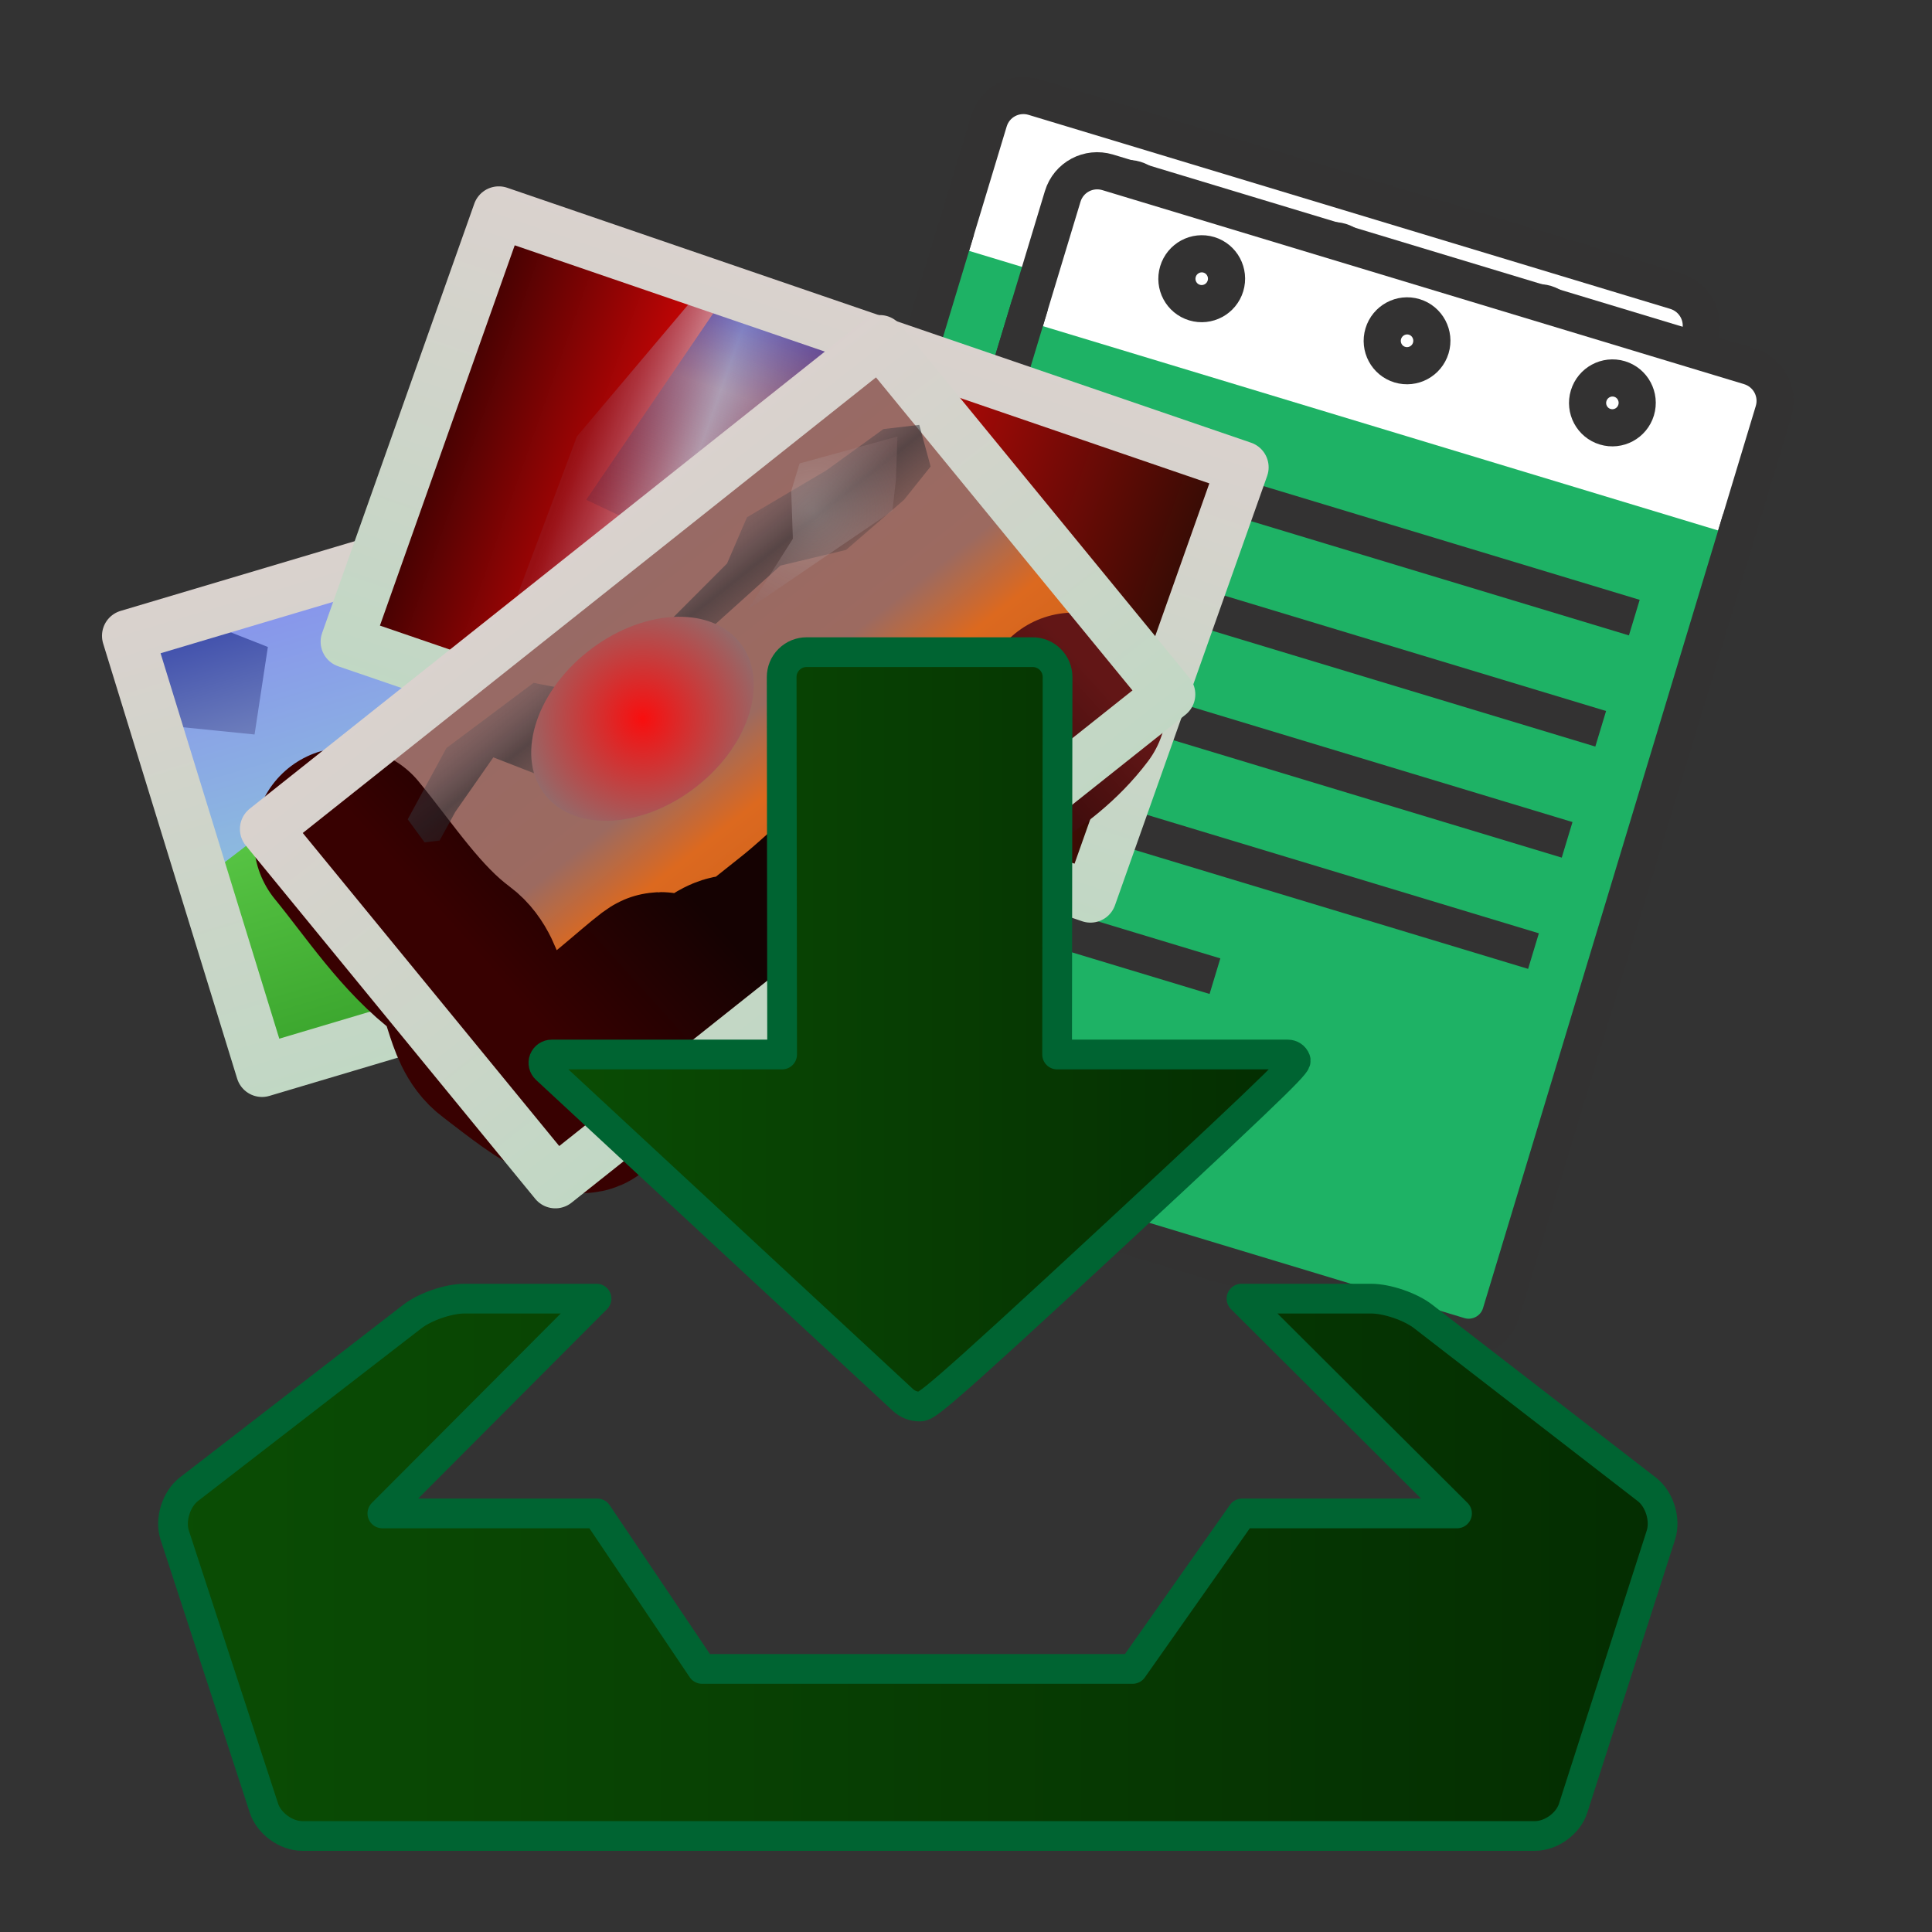 ﻿<?xml version="1.0" encoding="utf-8"?>
<!DOCTYPE svg PUBLIC "-//W3C//DTD SVG 1.1//EN" "http://www.w3.org/Graphics/SVG/1.1/DTD/svg11.dtd">
<svg xmlns="http://www.w3.org/2000/svg" xmlns:xlink="http://www.w3.org/1999/xlink" version="1.1" baseProfile="full" width="260" height="260" viewBox="0 0 260.00 260.00" enable-background="new 0 0 260.00 260.00" xml:space="preserve">
	<rect x="0" y="0" width="260.00" height="260.00" fill="#333333" stroke="none"/>
	<g>
		<path fill="#FFFFFF" fill-opacity="1" stroke-width="5" stroke-linejoin="round" stroke="#333232" stroke-opacity="1" d="M 139.145,13.066L 225.489,39.172C 228.07,39.952 229.526,42.65 228.746,45.228L 192.144,166.289C 191.364,168.87 188.654,170.322 186.073,169.541L 99.728,143.435C 97.147,142.655 95.698,139.946 96.478,137.365L 133.081,16.304C 133.86,13.726 136.563,12.285 139.145,13.066 Z "/>
		<path fill="none" stroke-width="5" stroke-linejoin="round" stroke="#333232" stroke-opacity="1" d="M 182.617,36.703C 182.08,38.478 180.213,39.475 178.452,38.943C 176.692,38.411 175.69,36.546 176.227,34.77C 176.762,32.998 178.633,31.989 180.394,32.521C 182.154,33.053 183.153,34.93 182.617,36.703 Z "/>
		<path fill="none" stroke-width="5" stroke-linejoin="round" stroke="#333232" stroke-opacity="1" d="M 154.984,28.348C 154.447,30.123 152.58,31.121 150.819,30.588C 149.056,30.056 148.057,28.191 148.593,26.416C 149.129,24.643 150.997,23.633 152.761,24.166C 154.521,24.699 155.52,26.576 154.984,28.348 Z "/>
		<path fill="none" stroke-width="5" stroke-linejoin="round" stroke="#333232" stroke-opacity="1" d="M 210.25,45.057C 209.713,46.832 207.849,47.831 206.085,47.298C 204.323,46.766 203.324,44.901 203.861,43.126C 204.397,41.353 206.265,40.343 208.027,40.876C 209.791,41.409 210.786,43.285 210.25,45.057 Z "/>
		<path fill="#1EB265" fill-opacity="1" stroke-width="0.2" stroke-linejoin="round" d="M 223.735,62.001L 192.062,166.76C 191.35,169.114 188.891,170.441 186.533,169.741L 99.359,143.385C 98.221,143.041 97.279,142.26 96.74,141.215C 96.187,140.167 96.059,138.951 96.415,137.816L 128.088,33.057"/>
		<path fill="none" stroke-width="5" stroke-linejoin="round" stroke="#333232" stroke-opacity="1" d="M 224.34,59.801L 192.052,166.594C 191.357,168.966 188.872,170.337 186.495,169.669L 99.309,143.309C 96.957,142.547 95.648,140.029 96.386,137.671L 128.674,30.877"/>
		<path fill="none" stroke-width="5" stroke-linejoin="round" stroke="#333232" stroke-opacity="1" d="M 135.505,50.461L 210.005,72.986M 130.982,65.422L 205.482,87.946M 126.463,80.367L 200.964,102.892M 121.937,95.339L 196.437,117.864M 117.411,110.308L 153.57,121.24"/>
	</g>
	<g>
		<path fill="#FFFFFF" fill-opacity="1" stroke-width="5" stroke-linejoin="round" stroke="#333232" stroke-opacity="1" d="M 149.077,23.195L 235.422,49.301C 238.003,50.081 239.458,52.78 238.679,55.358L 202.077,176.419C 201.296,179 198.587,180.451 196.005,179.671L 109.661,153.565C 107.08,152.785 105.631,150.076 106.411,147.495L 143.013,26.434C 143.793,23.855 146.496,22.415 149.077,23.195 Z "/>
		<path fill="none" stroke-width="5" stroke-linejoin="round" stroke="#333232" stroke-opacity="1" d="M 192.55,46.832C 192.013,48.607 190.146,49.605 188.385,49.073C 186.624,48.541 185.623,46.675 186.159,44.9C 186.695,43.128 188.566,42.119 190.327,42.651C 192.087,43.183 193.085,45.06 192.55,46.832 Z "/>
		<path fill="none" stroke-width="5" stroke-linejoin="round" stroke="#333232" stroke-opacity="1" d="M 164.917,38.477C 164.38,40.253 162.512,41.251 160.752,40.718C 158.988,40.185 157.99,38.321 158.526,36.546C 159.062,34.773 160.93,33.763 162.693,34.296C 164.454,34.828 165.452,36.706 164.917,38.477 Z "/>
		<path fill="none" stroke-width="5" stroke-linejoin="round" stroke="#333232" stroke-opacity="1" d="M 220.183,55.187C 219.646,56.962 217.781,57.961 216.018,57.428C 214.256,56.895 213.257,55.03 213.794,53.255C 214.329,51.483 216.198,50.473 217.96,51.005C 219.723,51.538 220.719,53.415 220.183,55.187 Z "/>
		<path fill="#1EB265" fill-opacity="1" stroke-width="0.2" stroke-linejoin="round" d="M 233.668,72.13L 201.994,176.89C 201.283,179.244 198.823,180.571 196.466,179.871L 109.292,153.514C 108.154,153.17 107.211,152.39 106.673,151.344C 106.12,150.297 105.992,149.08 106.348,147.946L 138.021,43.187"/>
		<path fill="none" stroke-width="5" stroke-linejoin="round" stroke="#333232" stroke-opacity="1" d="M 234.273,69.931L 201.984,176.724C 201.289,179.096 198.804,180.466 196.427,179.799L 109.242,153.438C 106.89,152.676 105.58,150.159 106.319,147.8L 138.607,41.007"/>
		<path fill="none" stroke-width="5" stroke-linejoin="round" stroke="#333232" stroke-opacity="1" d="M 145.438,60.591L 219.938,83.116M 140.915,75.551L 215.415,98.076M 136.396,90.497L 210.896,113.021M 131.869,105.468L 206.37,127.993M 127.344,120.437L 163.503,131.37"/>
	</g>
	<g>
		<linearGradient id="SVGID_Fill1_" gradientUnits="objectBoundingBox" x1="0.369" y1="-0.084" x2="1.567" y2="-0.084" gradientTransform="rotate(67.761 0.369 -0.084)">
			<stop offset="0.009" stop-color="#847BF5" stop-opacity="1"/>
			<stop offset="1" stop-color="#94F5C9" stop-opacity="1"/>
		</linearGradient>
		<path fill="url(#SVGID_Fill1_)" stroke-width="0.2" stroke-linejoin="round" d="M 18.636,86.954L 117.264,57.585L 134.12,112.319L 35.492,141.689L 18.636,86.954 Z "/>
		<linearGradient id="SVGID_Fill2_" gradientUnits="objectBoundingBox" x1="0.369" y1="-0.921" x2="2.788" y2="-0.921" gradientTransform="rotate(52.657 0.369 -0.921)">
			<stop offset="0.005" stop-color="#77E75D" stop-opacity="1"/>
			<stop offset="1" stop-color="#0A7007" stop-opacity="1"/>
		</linearGradient>
		<path fill="url(#SVGID_Fill2_)" stroke-width="0.2" stroke-linejoin="round" d="M 35.341,112.136L 44.897,115.802L 59.239,124.258L 77.418,122.692L 106.642,113.99L 128.523,103.923L 127.803,113.312L 65.587,135.094L 37.85,142.762L 29.008,116.982L 35.341,112.136 Z "/>
		<linearGradient id="SVGID_Fill3_" gradientUnits="objectBoundingBox" x1="0.36" y1="-0.055" x2="1.601" y2="-0.055" gradientTransform="rotate(71.318 0.36 -0.055)">
			<stop offset="0.009" stop-color="#3E4DAB" stop-opacity="1"/>
			<stop offset="1" stop-color="#7081BD" stop-opacity="1"/>
		</linearGradient>
		<path fill="url(#SVGID_Fill3_)" stroke-width="0.2" stroke-linejoin="round" d="M 34.258,98.845L 36.048,87.065L 30.91,85.043L 20.376,86.996L 20.9,97.495L 34.258,98.845 Z "/>
		<linearGradient id="SVGID_Stroke1_" gradientUnits="objectBoundingBox" x1="0.625" y1="1.038" x2="1.73" y2="1.038" gradientTransform="rotate(248.53 0.625 1.038)">
			<stop offset="0" stop-color="#BBD9C2" stop-opacity="1"/>
			<stop offset="1" stop-color="#E0D0D0" stop-opacity="1"/>
		</linearGradient>
		<path fill="none" stroke-width="7" stroke-linejoin="round" stroke="url(#SVGID_Stroke1_)" d="M 17.226,85.567L 118.683,55.355L 136.716,113.913L 35.26,144.125L 17.226,85.567 Z "/>
		<linearGradient id="SVGID_Fill4_" gradientUnits="objectBoundingBox" x1="0.083" y1="0.31" x2="0.999" y2="0.31" gradientTransform="rotate(14.966 0.083 0.31)">
			<stop offset="0.014" stop-color="#490202" stop-opacity="1"/>
			<stop offset="0.367" stop-color="#F80707" stop-opacity="1"/>
			<stop offset="1" stop-color="#310C05" stop-opacity="1"/>
		</linearGradient>
		<path fill="url(#SVGID_Fill4_)" stroke-width="0.2" stroke-linejoin="round" d="M 68.633,31.645L 164.381,64.462L 145.325,118.225L 49.576,85.409L 68.633,31.645 Z "/>
		<linearGradient id="SVGID_Fill5_" gradientUnits="objectBoundingBox" x1="0.167" y1="0.378" x2="1.009" y2="0.378" gradientTransform="rotate(24.39 0.167 0.378)">
			<stop offset="0.019" stop-color="#8A78A1" stop-opacity="0.102"/>
			<stop offset="0.372" stop-color="#E0E3EA" stop-opacity="0.816"/>
			<stop offset="1" stop-color="#050731" stop-opacity="0.102"/>
		</linearGradient>
		<path fill="url(#SVGID_Fill5_)" stroke-width="0.2" stroke-linejoin="round" d="M 93.942,39.42L 77.641,58.731L 66.478,88.502L 79.189,98.258L 104.144,105.311L 116.711,79.321L 117.987,46.461L 93.942,39.42 Z "/>
		<linearGradient id="SVGID_Fill6_" gradientUnits="objectBoundingBox" x1="0.779" y1="0.074" x2="1.672" y2="0.074" gradientTransform="rotate(106.764 0.779 0.074)">
			<stop offset="0.019" stop-color="#133ED9" stop-opacity="0.612"/>
			<stop offset="0.372" stop-color="#5A6FA1" stop-opacity="0.384"/>
			<stop offset="1" stop-color="#050731" stop-opacity="0.102"/>
		</linearGradient>
		<path fill="url(#SVGID_Fill6_)" stroke-width="0.2" stroke-linejoin="round" d="M 98.604,38.318L 78.889,67.258L 108.394,81.27L 116.299,76.18L 116.639,45.099L 98.604,38.318 Z "/>
		<linearGradient id="SVGID_Stroke2_" gradientUnits="objectBoundingBox" x1="0.359" y1="1.013" x2="1.423" y2="1.013" gradientTransform="rotate(-66.188 0.359 1.013)">
			<stop offset="0" stop-color="#BBD9C2" stop-opacity="1"/>
			<stop offset="1" stop-color="#E0D0D0" stop-opacity="1"/>
		</linearGradient>
		<path fill="none" stroke-width="7" stroke-linejoin="round" stroke="url(#SVGID_Stroke2_)" d="M 67.127,28.579L 167.227,62.888L 146.749,120.663L 46.648,86.355L 67.127,28.579 Z "/>
		<linearGradient id="SVGID_Stroke3_" gradientUnits="objectBoundingBox" x1="0.823" y1="0.925" x2="1.891" y2="0.925" gradientTransform="rotate(229.371 0.823 0.925)">
			<stop offset="0.005" stop-color="#380101" stop-opacity="1"/>
			<stop offset="0.312" stop-color="#150202" stop-opacity="1"/>
			<stop offset="0.6" stop-color="#150101" stop-opacity="1"/>
			<stop offset="1" stop-color="#621616" stop-opacity="1"/>
		</linearGradient>
		<linearGradient id="SVGID_Fill7_" gradientUnits="objectBoundingBox" x1="0.823" y1="0.925" x2="1.891" y2="0.925" gradientTransform="rotate(229.371 0.823 0.925)">
			<stop offset="0.005" stop-color="#723711" stop-opacity="1"/>
			<stop offset="0.172" stop-color="#783A11" stop-opacity="1"/>
			<stop offset="0.274" stop-color="#C75F1C" stop-opacity="1"/>
			<stop offset="0.433" stop-color="#DC691F" stop-opacity="1"/>
			<stop offset="0.516" stop-color="#9C6A60" stop-opacity="1"/>
			<stop offset="0.972" stop-color="#936B6B" stop-opacity="1"/>
		</linearGradient>
		<path fill="url(#SVGID_Fill7_)" stroke-width="0.2" stroke-linecap="round" stroke-linejoin="round" stroke="url(#SVGID_Stroke3_)" d="M 39.026,111.904L 118.855,48.456L 154.56,92.036L 74.731,155.484L 39.026,111.904 Z "/>
		<linearGradient id="SVGID_Stroke4_" gradientUnits="objectBoundingBox" x1="0.185" y1="0.621" x2="1.254" y2="0.621" gradientTransform="rotate(-27.526 0.185 0.621)">
			<stop offset="0.005" stop-color="#380101" stop-opacity="1"/>
			<stop offset="0.312" stop-color="#150202" stop-opacity="1"/>
			<stop offset="0.6" stop-color="#150101" stop-opacity="1"/>
			<stop offset="1" stop-color="#621616" stop-opacity="1"/>
		</linearGradient>
		<path fill="none" stroke-width="25" stroke-linecap="round" stroke-linejoin="round" stroke="url(#SVGID_Stroke4_)" d="M 46.673,113.094C 51.179,118.594 55.319,125.032 61.051,129.286C 64.447,131.806 63.794,137.878 67.19,140.398C 68.451,141.334 73.471,145.373 74.981,145.836C 76.153,146.195 79.309,151.118 79.567,145.098C 79.583,144.721 84.084,143.346 84.466,143.385C 84.847,143.424 80.717,138.692 81.084,138.804C 81.493,138.93 88.513,132.575 88.942,132.559C 89.484,132.539 85.803,142.246 86.261,141.957C 90.664,139.185 92.546,135.751 93.984,135.093C 97.488,133.489 94.472,132.07 97.977,130.465C 98.367,130.287 98.807,130.208 99.236,130.192C 99.779,130.172 100.324,130.473 100.855,130.358C 101.231,130.277 101.454,129.882 101.753,129.644C 102.202,129.288 102.651,128.931 103.101,128.574C 104.597,127.384 106.094,126.194 107.591,125.005C 112.231,121.317 118.395,114.964 123.035,111.276C 130.969,104.97 138.983,102.235 144.501,94.942"/>
		<linearGradient id="SVGID_Stroke5_" gradientUnits="objectBoundingBox" x1="0.766" y1="0.848" x2="1.643" y2="0.848" gradientTransform="rotate(229.632 0.766 0.848)">
			<stop offset="0" stop-color="#BBD9C2" stop-opacity="1"/>
			<stop offset="1" stop-color="#E0D0D0" stop-opacity="1"/>
		</linearGradient>
		<path fill="none" stroke-width="7" stroke-linejoin="round" stroke="url(#SVGID_Stroke5_)" d="M 35.786,111.571L 118.409,45.901L 157.36,93.443L 74.737,159.113L 35.786,111.571 Z "/>
		<linearGradient id="SVGID_Fill8_" gradientUnits="objectBoundingBox" x1="0.89" y1="1.088" x2="2.312" y2="1.088" gradientTransform="rotate(225.13 0.89 1.088)">
			<stop offset="0.367" stop-color="#292C31" stop-opacity="0"/>
			<stop offset="0.488" stop-color="#292C31" stop-opacity="0.584"/>
			<stop offset="0.623" stop-color="#6B6C7A" stop-opacity="0"/>
		</linearGradient>
		<path fill="url(#SVGID_Fill8_)" stroke-width="0.2" stroke-linejoin="round" d="M 54.87,110.259L 60.079,100.667L 71.8,91.896L 76.76,92.86L 87.305,86.387L 97.842,75.832L 100.528,69.608L 111.209,63.3L 118.888,57.741L 123.711,57.179L 125.239,62.778L 121.673,67.249L 113.86,74.003L 105.027,76.117L 94.623,85.477L 91.622,86.227L 86.444,94.159L 73.748,104.794L 66.389,101.921L 61.276,109.255L 59.159,113.119L 57.136,113.364L 54.87,110.259 Z "/>
		<radialGradient id="SVGID_Fill9_" cx="109.419" cy="68.853" r="15.548" gradientUnits="userSpaceOnUse" gradientTransform="rotate(-45.389 109.419 68.853)">
			<stop offset="0.005" stop-color="#C0BABA" stop-opacity="0.361"/>
			<stop offset="0.972" stop-color="#936B6B" stop-opacity="0.259"/>
		</radialGradient>
		<path fill="url(#SVGID_Fill9_)" stroke-width="0.2" stroke-linejoin="round" d="M 120.561,64.667L 120.775,58.741L 107.601,62.371L 106.478,66.079L 106.701,72.504L 100.693,81.97L 109.373,76.055L 120.093,68.749L 120.561,64.667 Z "/>
		<radialGradient id="SVGID_Fill10_" cx="86.466" cy="96.731" r="17.234" gradientUnits="userSpaceOnUse" gradientTransform="rotate(-36.912 86.466 96.731)">
			<stop offset="0.005" stop-color="#F80F0F" stop-opacity="1"/>
			<stop offset="0.972" stop-color="#936B6B" stop-opacity="1"/>
		</radialGradient>
		<path fill="url(#SVGID_Fill10_)" stroke-width="0.2" stroke-linecap="round" stroke-linejoin="round" d="M 79.073,87.707C 86.265,81.991 95.404,81.397 99.488,86.381C 103.571,91.365 101.051,100.039 93.859,105.755C 86.668,111.471 77.527,112.065 73.444,107.081C 69.36,102.097 71.88,93.423 79.073,87.707 Z "/>
	</g>
	<g>
		<linearGradient id="SVGID_Fill11_" gradientUnits="objectBoundingBox" x1="-0.001" y1="0.5" x2="1.001" y2="0.5">
			<stop offset="0" stop-color="#0A4D04" stop-opacity="1"/>
			<stop offset="1" stop-color="#042D01" stop-opacity="1"/>
		</linearGradient>
		<path fill="url(#SVGID_Fill11_)" stroke-width="4" stroke-linejoin="round" stroke="#006432" stroke-opacity="1" d="M 150.055,166.122C 174.398,143.549 174.521,143.078 174.357,142.628C 174.193,142.178 173.763,141.911 173.313,141.911L 142.261,141.911L 142.322,91.12C 142.322,90.259 141.995,89.4 141.34,88.746C 140.686,88.092 139.827,87.764 138.967,87.764L 108.549,87.764C 107.69,87.764 106.831,88.092 106.176,88.746C 105.522,89.4 105.194,90.259 105.194,91.12L 105.255,141.911L 74.245,141.911C 73.794,141.911 73.385,142.178 73.201,142.628C 73.037,143.057 73.16,143.549 73.487,143.855L 121.498,188.388C 122.091,188.94 122.889,189.288 123.769,189.288C 124.648,189.288 125.446,188.94 150.055,166.122 Z "/>
		<linearGradient id="SVGID_Fill12_" gradientUnits="objectBoundingBox" x1="-0.002" y1="0.5" x2="1.002" y2="0.5">
			<stop offset="0" stop-color="#0A4D04" stop-opacity="1"/>
			<stop offset="1" stop-color="#042D01" stop-opacity="1"/>
		</linearGradient>
		<path fill="url(#SVGID_Fill12_)" stroke-width="4" stroke-linejoin="round" stroke="#006432" stroke-opacity="1" d="M 221.631,200.437L 191.54,177.178C 189.842,175.849 186.672,174.764 184.503,174.764L 167.074,174.764L 196.082,203.67L 167.156,203.67L 152.427,224.596L 94.475,224.596L 80.381,203.67L 51.456,203.67L 80.279,174.764L 62.523,174.764C 60.355,174.764 57.205,175.849 55.486,177.178L 25.394,200.437C 23.698,201.767 22.837,204.548 23.513,206.594L 35.521,243.333C 36.196,245.4 38.507,247.077 40.676,247.077L 206.575,247.077C 208.744,247.077 211.055,245.4 211.709,243.333L 223.513,206.594C 224.188,204.528 223.349,201.767 221.631,200.437 Z "/>
	</g>
</svg>
